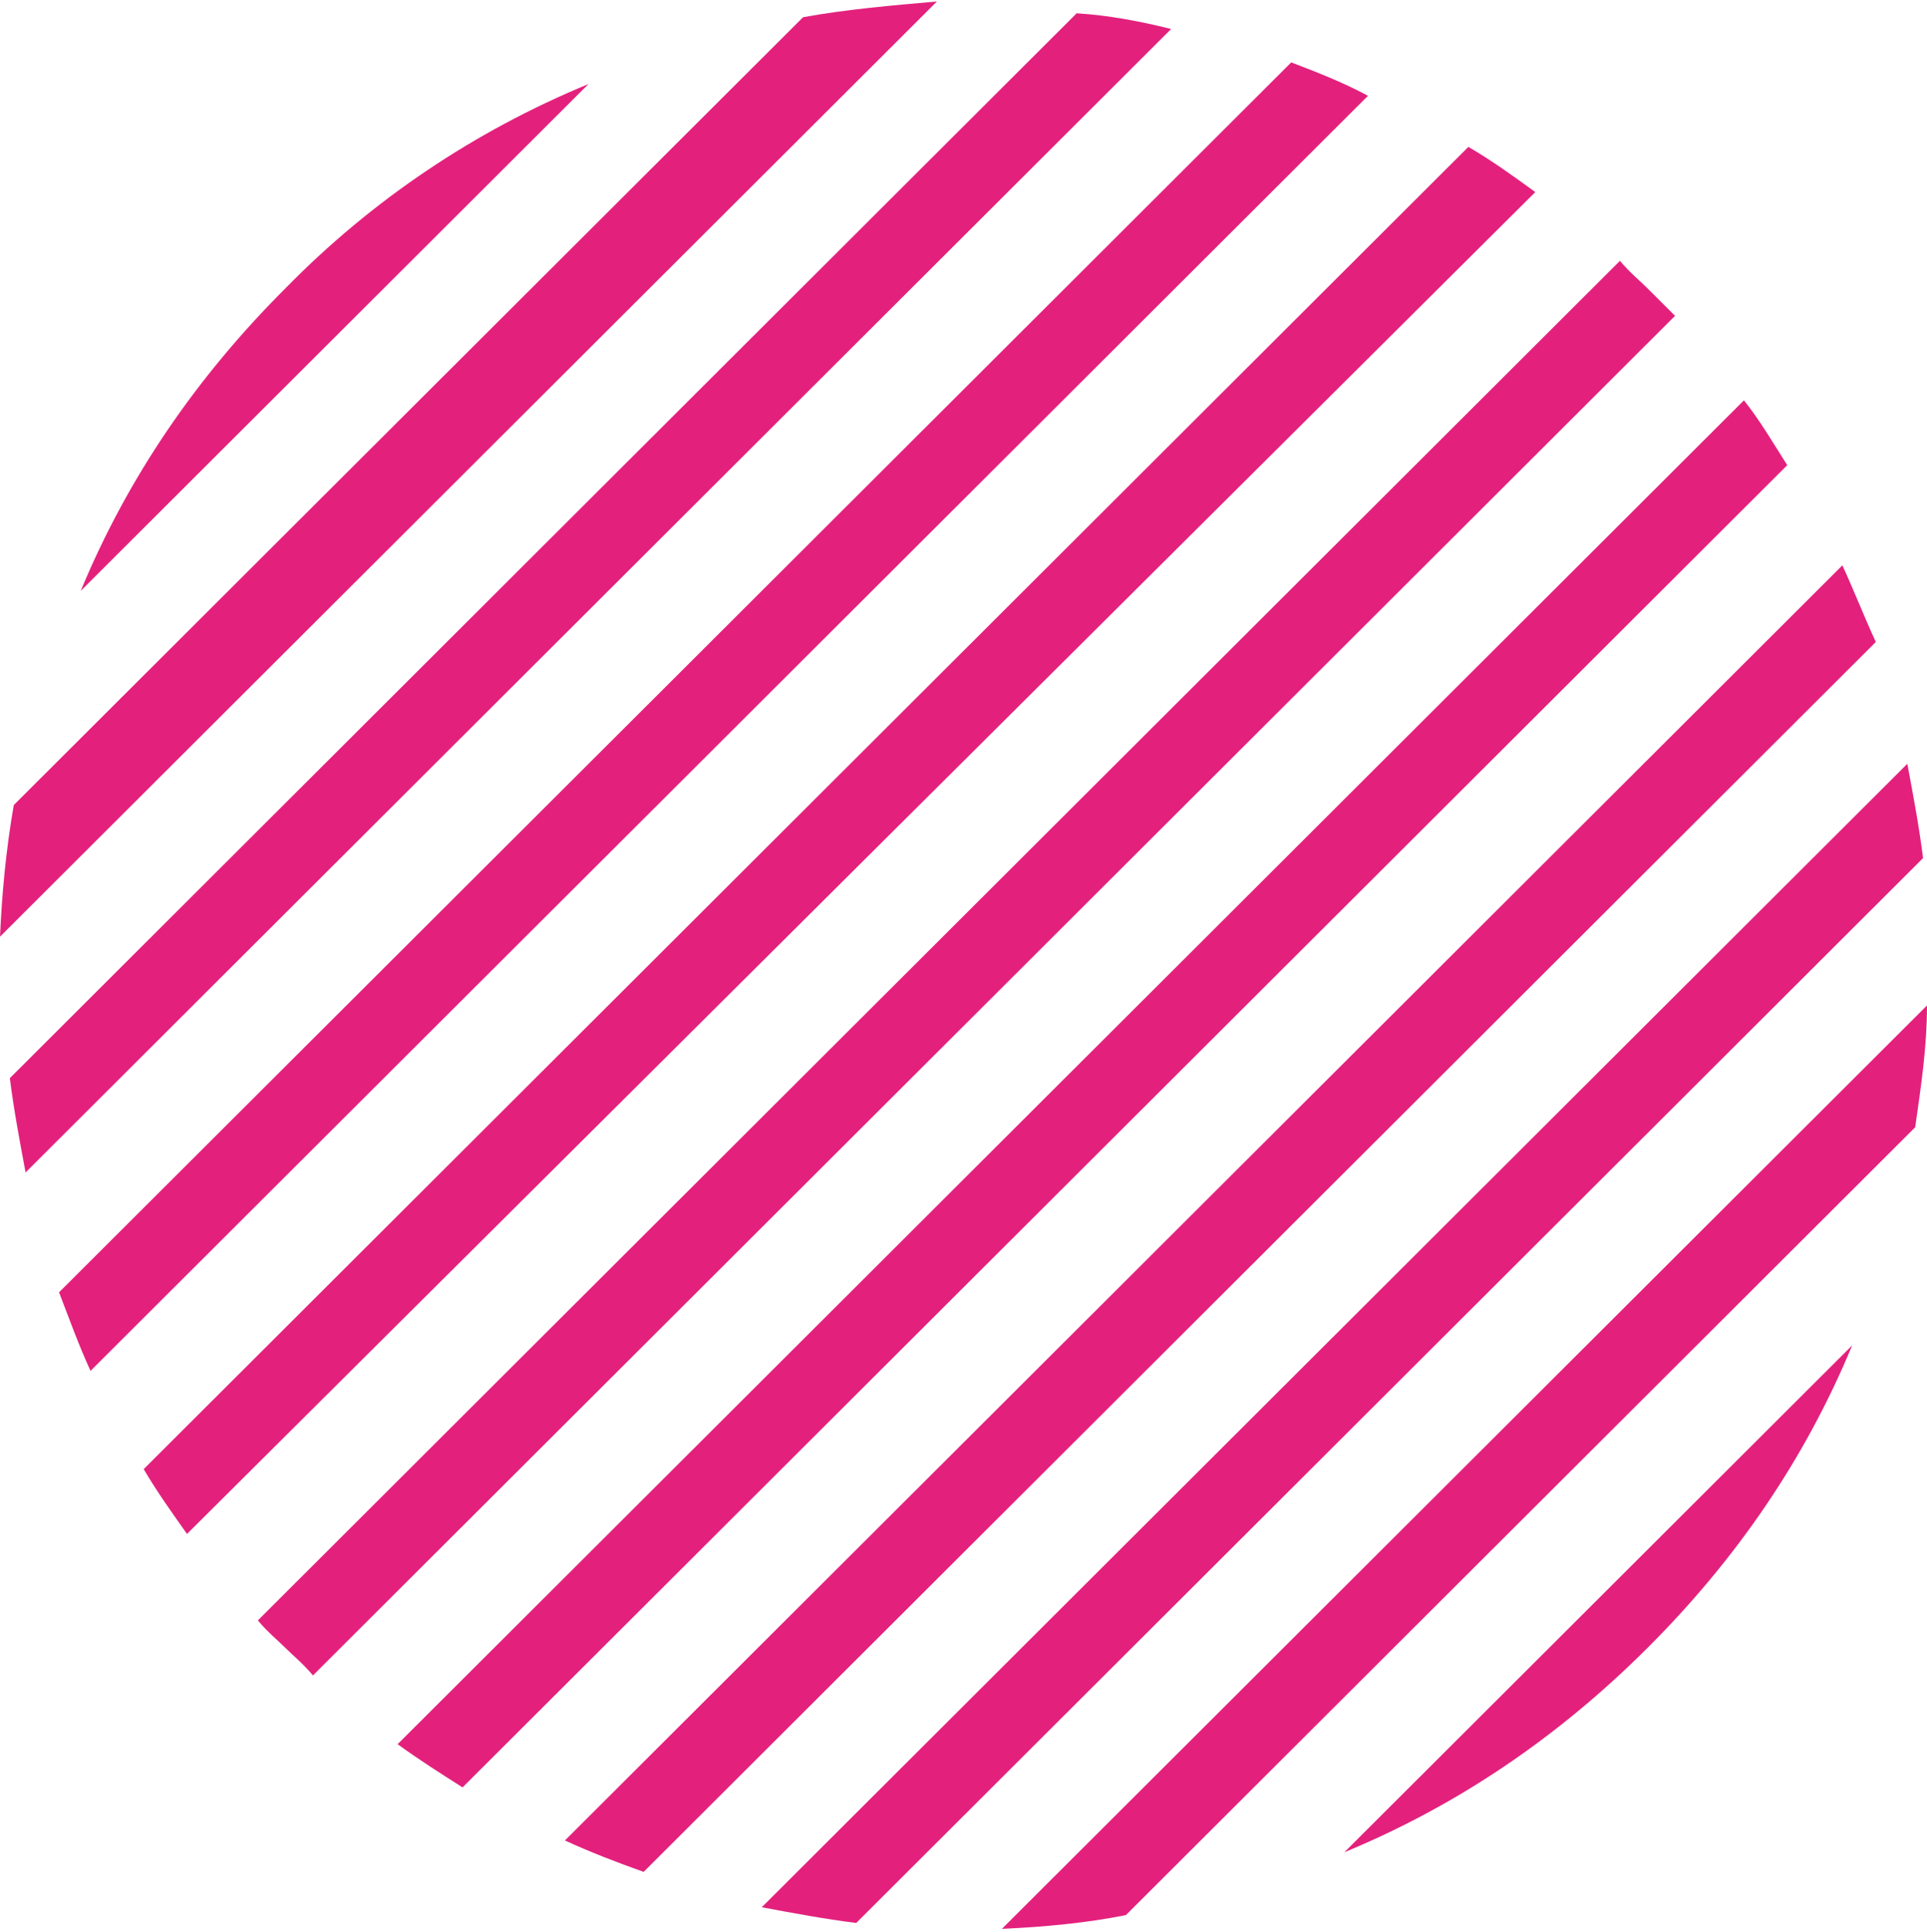 <svg width="424" height="425" viewBox="0 0 424 425" fill="none" xmlns="http://www.w3.org/2000/svg">
<path d="M419.67 168.026L167.608 419.574C174.538 420.87 181.467 422.167 188.397 423.031L423.134 188.772C422.268 181.857 420.969 174.942 419.67 168.026Z" fill="#E3217D"/>
<path d="M405.377 124.372L124.299 404.878C129.929 407.471 135.559 409.632 141.622 411.793L412.74 141.229C410.141 135.61 407.976 129.991 405.377 124.372Z" fill="#E3217D"/>
<path d="M362.501 63.431C360.768 61.702 358.603 59.973 356.437 57.379L56.736 356.47C58.901 359.063 61.066 360.792 62.799 362.521C64.531 364.25 66.697 365.979 68.862 368.572L368.564 69.481C365.965 66.888 364.233 65.159 362.501 63.431Z" fill="#E3217D"/>
<path d="M362.5 362.522C381.99 343.072 397.148 321.029 407.542 295.961L295.804 407.471C320.923 397.098 343.011 381.971 362.5 362.522Z" fill="#E3217D"/>
<path d="M247.73 421.302L421.401 247.985C422.701 238.909 424 230.264 424 221.188L220.445 424.328C229.974 423.895 239.069 423.031 247.73 421.302Z" fill="#E3217D"/>
<path d="M284.11 13.726L12.993 284.291C15.159 289.91 17.324 295.96 19.922 301.579L301.001 21.074C295.371 18.048 289.741 15.887 284.11 13.726Z" fill="#E3217D"/>
<path d="M176.703 3.785L3.032 177.102C1.299 187.043 0.433 196.552 0 206.061L206.153 0.328C196.192 1.192 186.231 2.056 176.703 3.785Z" fill="#E3217D"/>
<path d="M62.798 63.431C43.309 82.88 28.151 104.923 17.757 129.991L129.495 18.48C104.376 28.854 81.855 43.981 62.798 63.431Z" fill="#E3217D"/>
<path d="M323.089 32.311L31.616 323.19C34.647 328.377 38.112 333.131 41.144 337.453L337.814 42.252C333.05 38.794 328.286 35.337 323.089 32.311Z" fill="#E3217D"/>
<path d="M236.903 2.921L2.165 237.18C3.032 244.095 4.331 251.01 5.63 257.926L257.691 6.378C250.762 4.65 243.832 3.353 236.903 2.921Z" fill="#E3217D"/>
<path d="M383.722 88.067L87.486 383.7C92.249 387.157 97.014 390.183 101.778 393.208L393.251 102.33C390.219 97.575 387.187 92.389 383.722 88.067Z" fill="#E3217D"/>
</svg>
